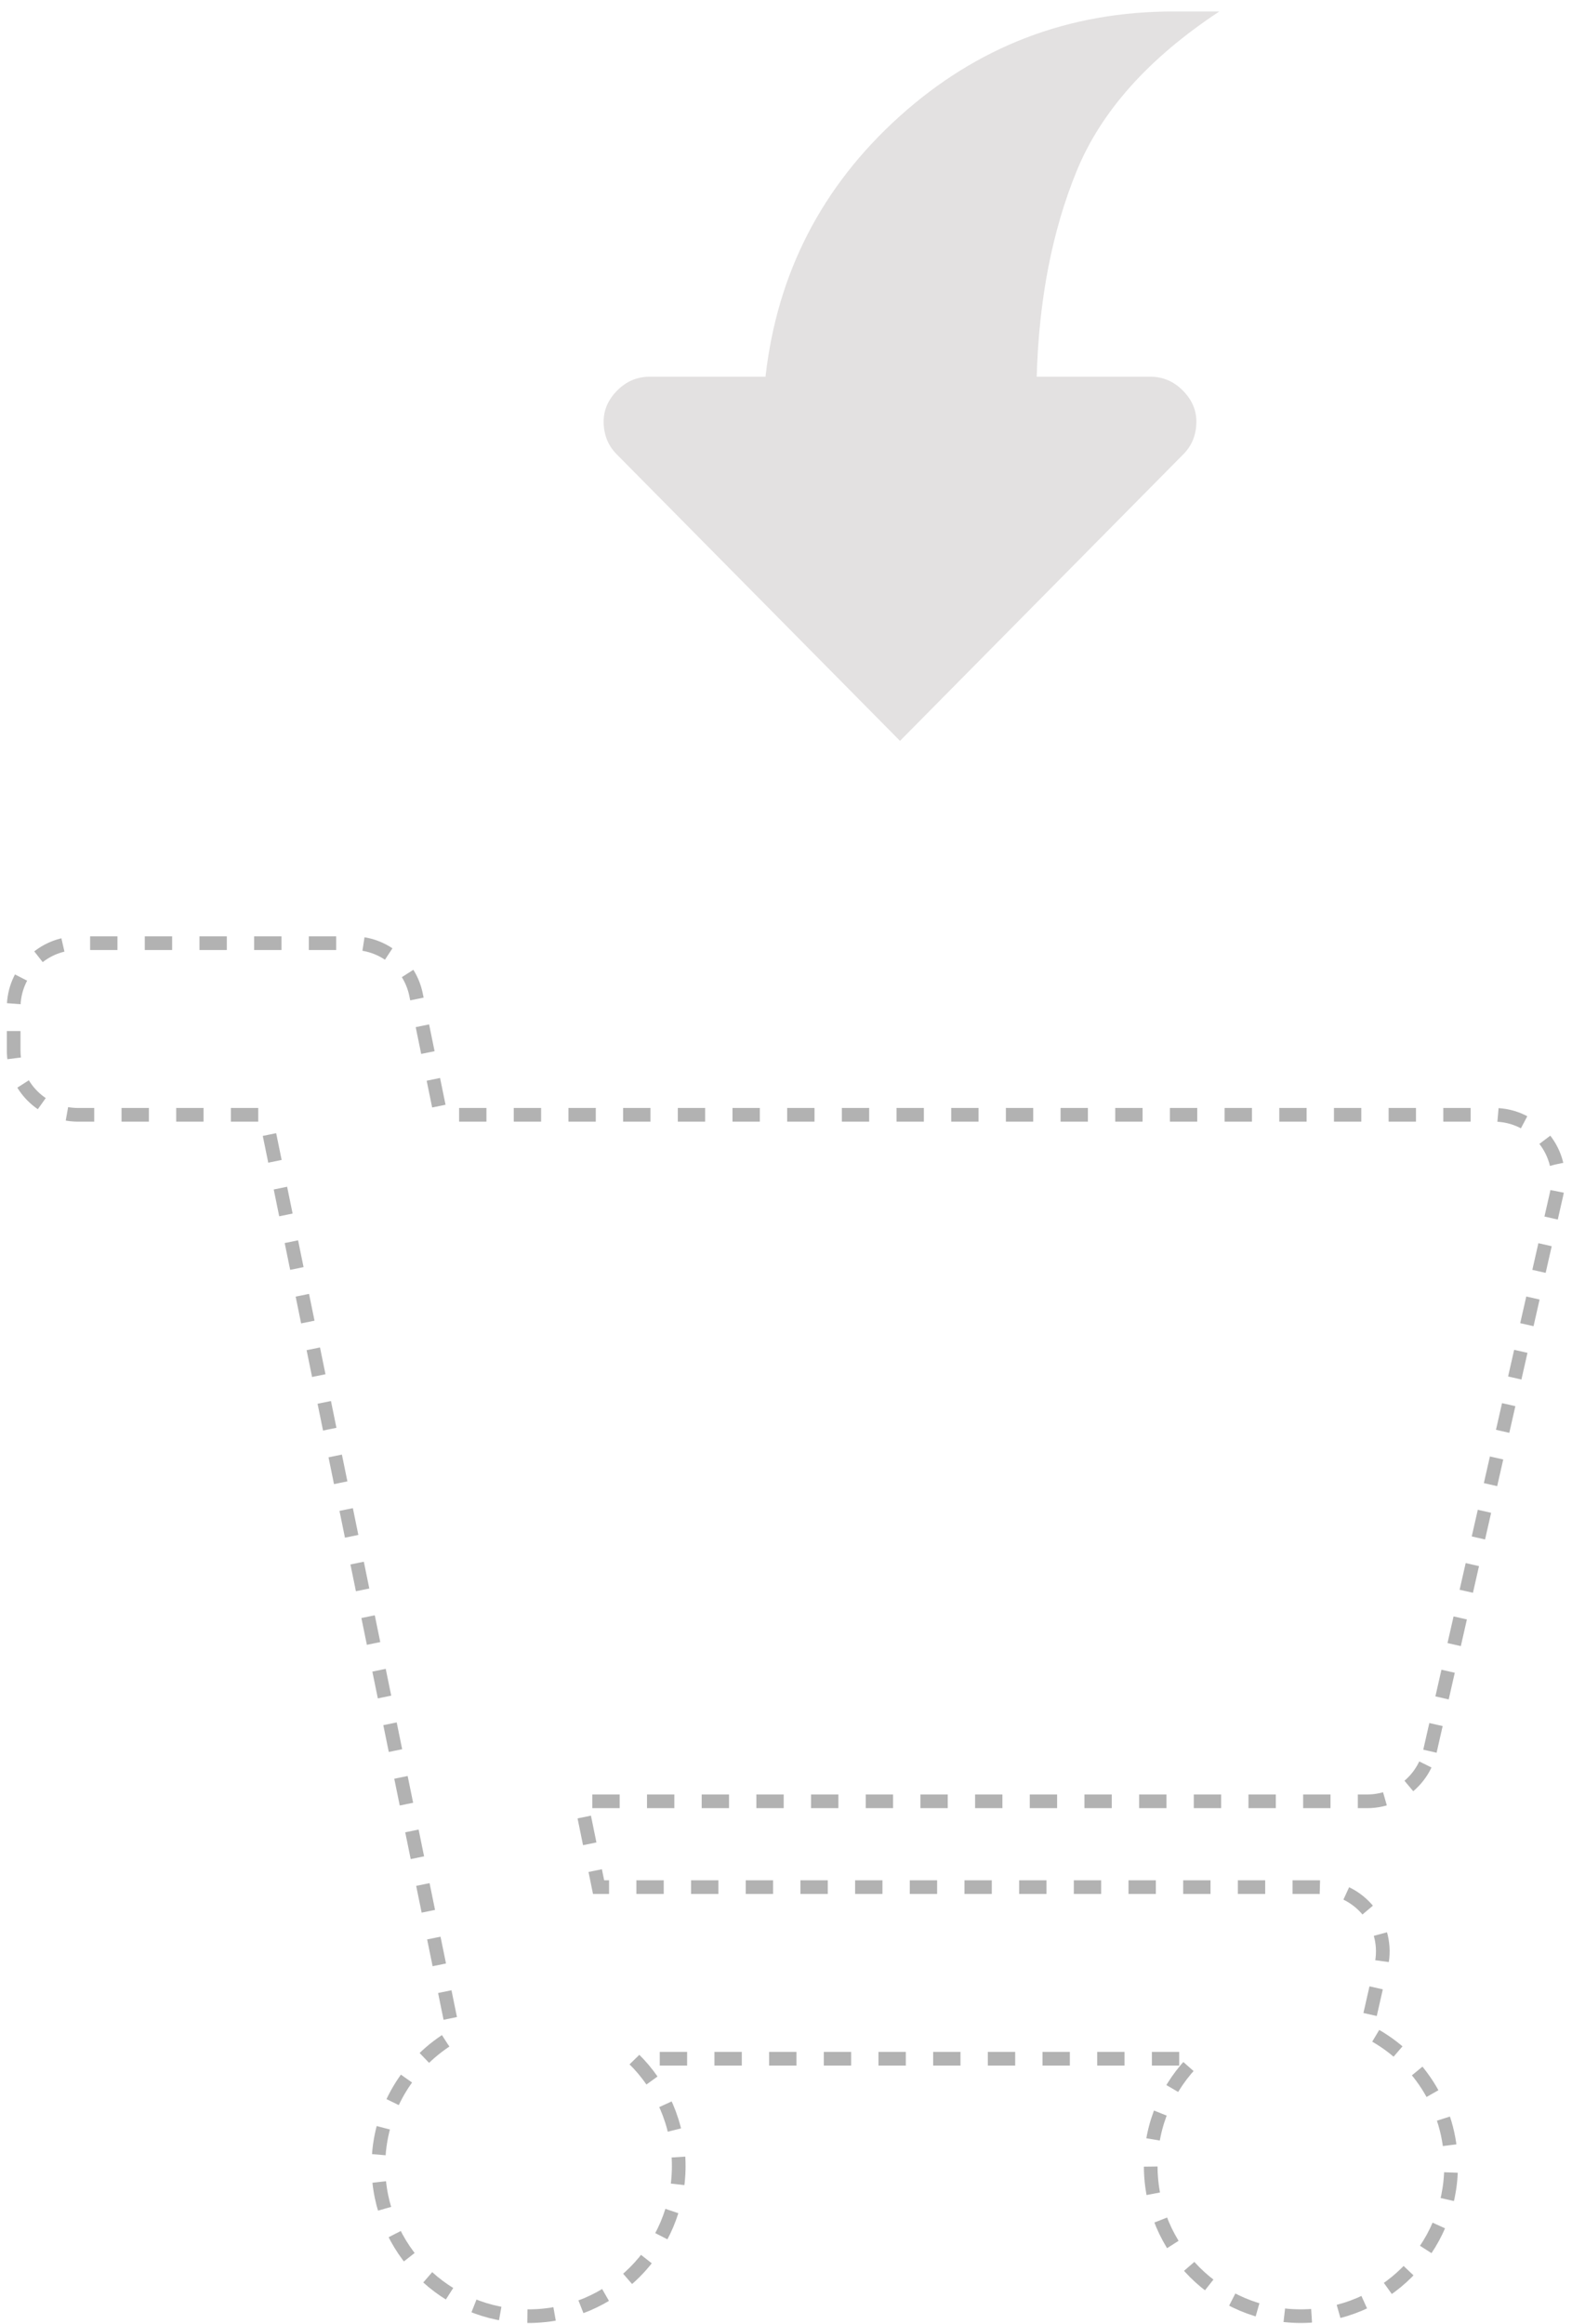 <?xml version="1.0" encoding="UTF-8"?>
<svg width="115px" height="170px" viewBox="0 0 115 170" version="1.1" xmlns="http://www.w3.org/2000/svg" xmlns:xlink="http://www.w3.org/1999/xlink">
    <!-- Generator: sketchtool 51.3 (57544) - http://www.bohemiancoding.com/sketch -->
    <title>CBB34866-D8AF-451C-9DD2-3259D2F00B2F</title>
    <desc>Created with sketchtool.</desc>
    <defs></defs>
    <g id="Pos" stroke="none" stroke-width="1" fill="none" fill-rule="evenodd">
        <g id="POS---Landing" transform="translate(-776, -341)">
            <g id="Ticket-Empty-State" transform="translate(714, 341)">
                <g id="Empty-Cart-" transform="translate(63, 0)">
                    <path d="M103.607,128.113 L112.881,87.307 C113.551,84.361 111.311,81.556 108.29,81.556 L31.234,81.556 L29.435,72.765 C28.987,70.574 27.059,69 24.823,69 L4.708,69 C2.108,69 0,71.108 0,73.708 L0,76.847 C0,79.448 2.108,81.556 4.708,81.556 L18.418,81.556 L32.199,148.931 C28.902,150.827 26.681,154.382 26.681,158.458 C26.681,164.526 31.599,169.444 37.667,169.444 C43.734,169.444 48.653,164.526 48.653,158.458 C48.653,155.383 47.388,152.605 45.352,150.611 L86.481,150.611 C84.445,152.605 83.181,155.383 83.181,158.458 C83.181,164.526 88.099,169.444 94.167,169.444 C100.234,169.444 105.153,164.526 105.153,158.458 C105.153,154.109 102.624,150.35 98.958,148.57 L100.04,143.807 C100.71,140.861 98.47,138.056 95.449,138.056 L42.79,138.056 L41.506,131.778 L99.016,131.778 C101.214,131.778 103.12,130.257 103.607,128.113 Z" id="Shape" stroke="#B2B2B2" stroke-dasharray="2" fill-rule="nonzero"></path>
                    <path d="M62.36,5 C63.213,5 63.973,5.333 64.64,6 C65.307,6.667 65.64,7.453 65.64,8.36 L65.64,16.84 C73.213,17.693 79.56,20.96 84.68,26.64 C89.8,32.32 92.36,39 92.36,46.68 L92.36,50.04 C88.947,44.867 85.053,41.387 80.68,39.6 C76.307,37.813 71.293,36.84 65.64,36.68 L65.64,45 C65.64,45.907 65.307,46.693 64.64,47.36 C63.973,48.027 63.213,48.36 62.36,48.36 C61.4,48.36 60.6,48.04 59.96,47.4 L39,26.68 L59.96,5.96 C60.6,5.32 61.4,5 62.36,5 Z" id="Fill-1" fill="#E3E1E1" transform="translate(65.68, 27.52) rotate(-90) translate(-65.68, -27.52) "></path>
                </g>
            </g>
        </g>
    </g>
</svg>